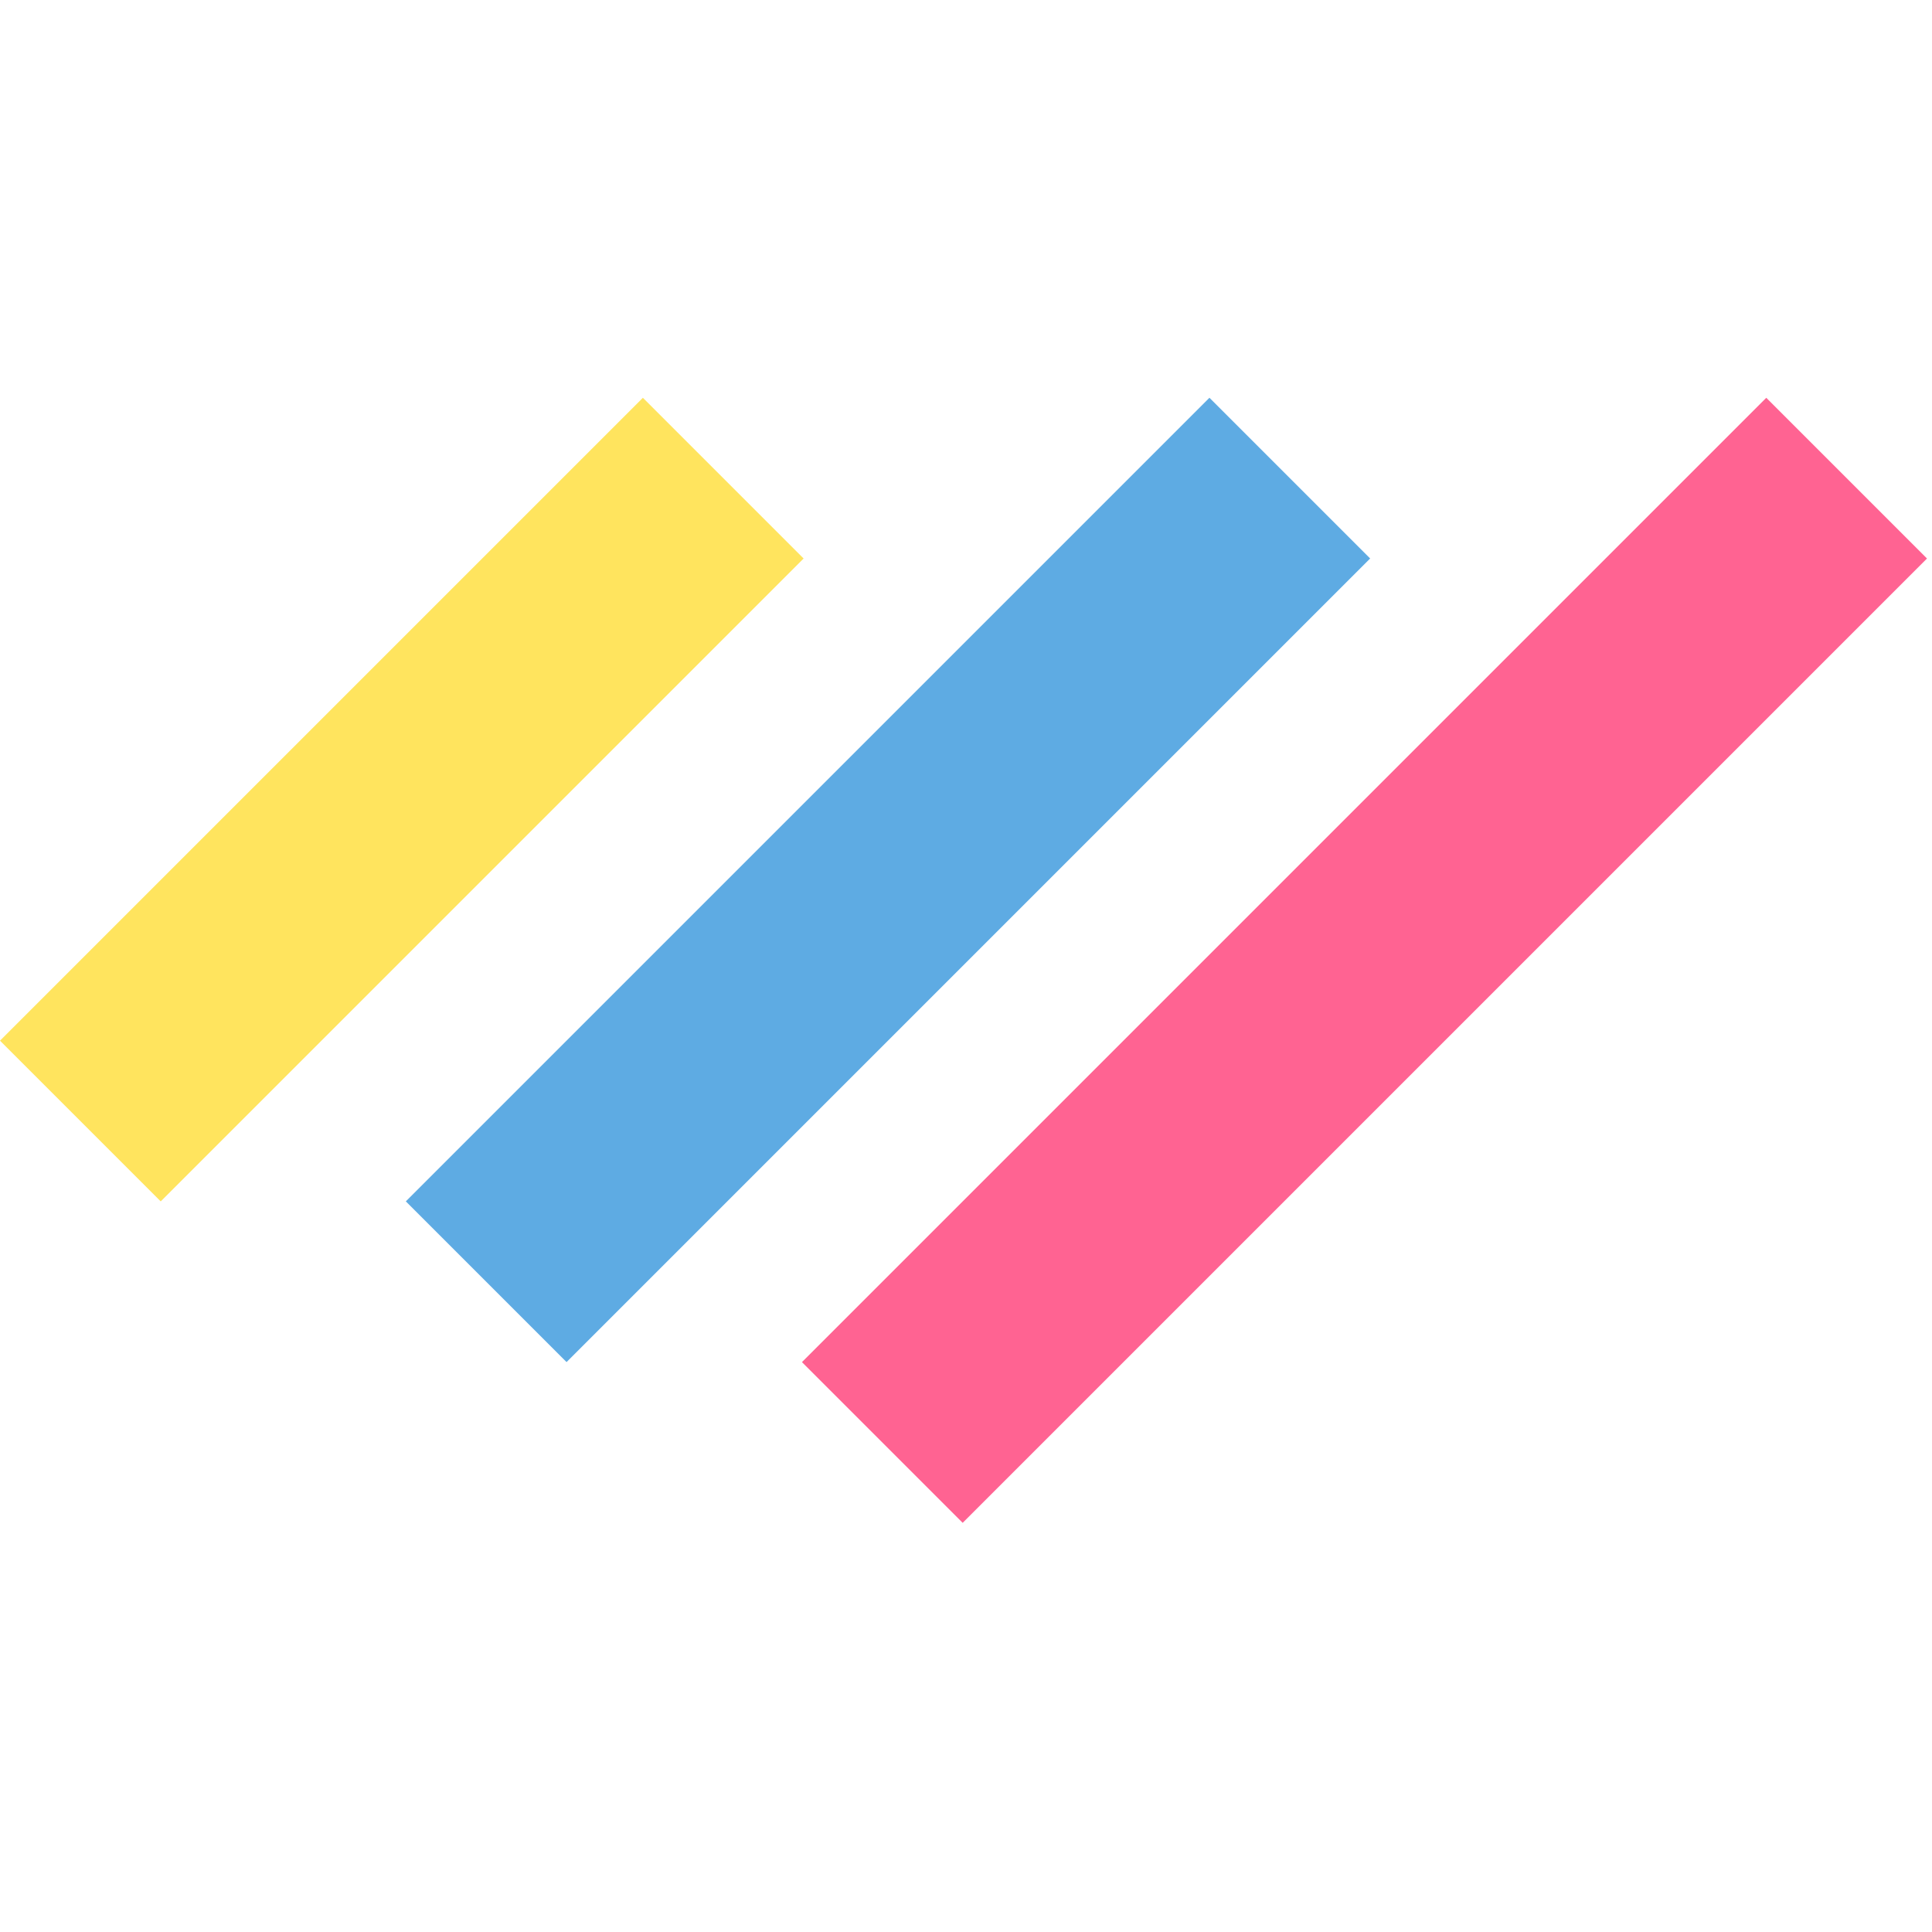 <svg width="34" height="34" viewBox="0 0 34 34" fill="none" xmlns="http://www.w3.org/2000/svg">
<g clip-path="url(#clip0_6_842)">
<rect width="16" height="4" transform="translate(0 18.314) rotate(-45)" fill="#FFE45E"/>
<rect width="20" height="4" transform="translate(7.142 21.142) rotate(-45)" fill="#5EABE3"/>
<rect width="24" height="4" transform="translate(14.113 23.971) rotate(-45)" fill="#FF6392"/>
</g>
<defs>
<clipPath id="clip0_6_842">
<rect width="34" height="20" fill="white" transform="translate(0 7)"/>
</clipPath>
</defs>
</svg>
